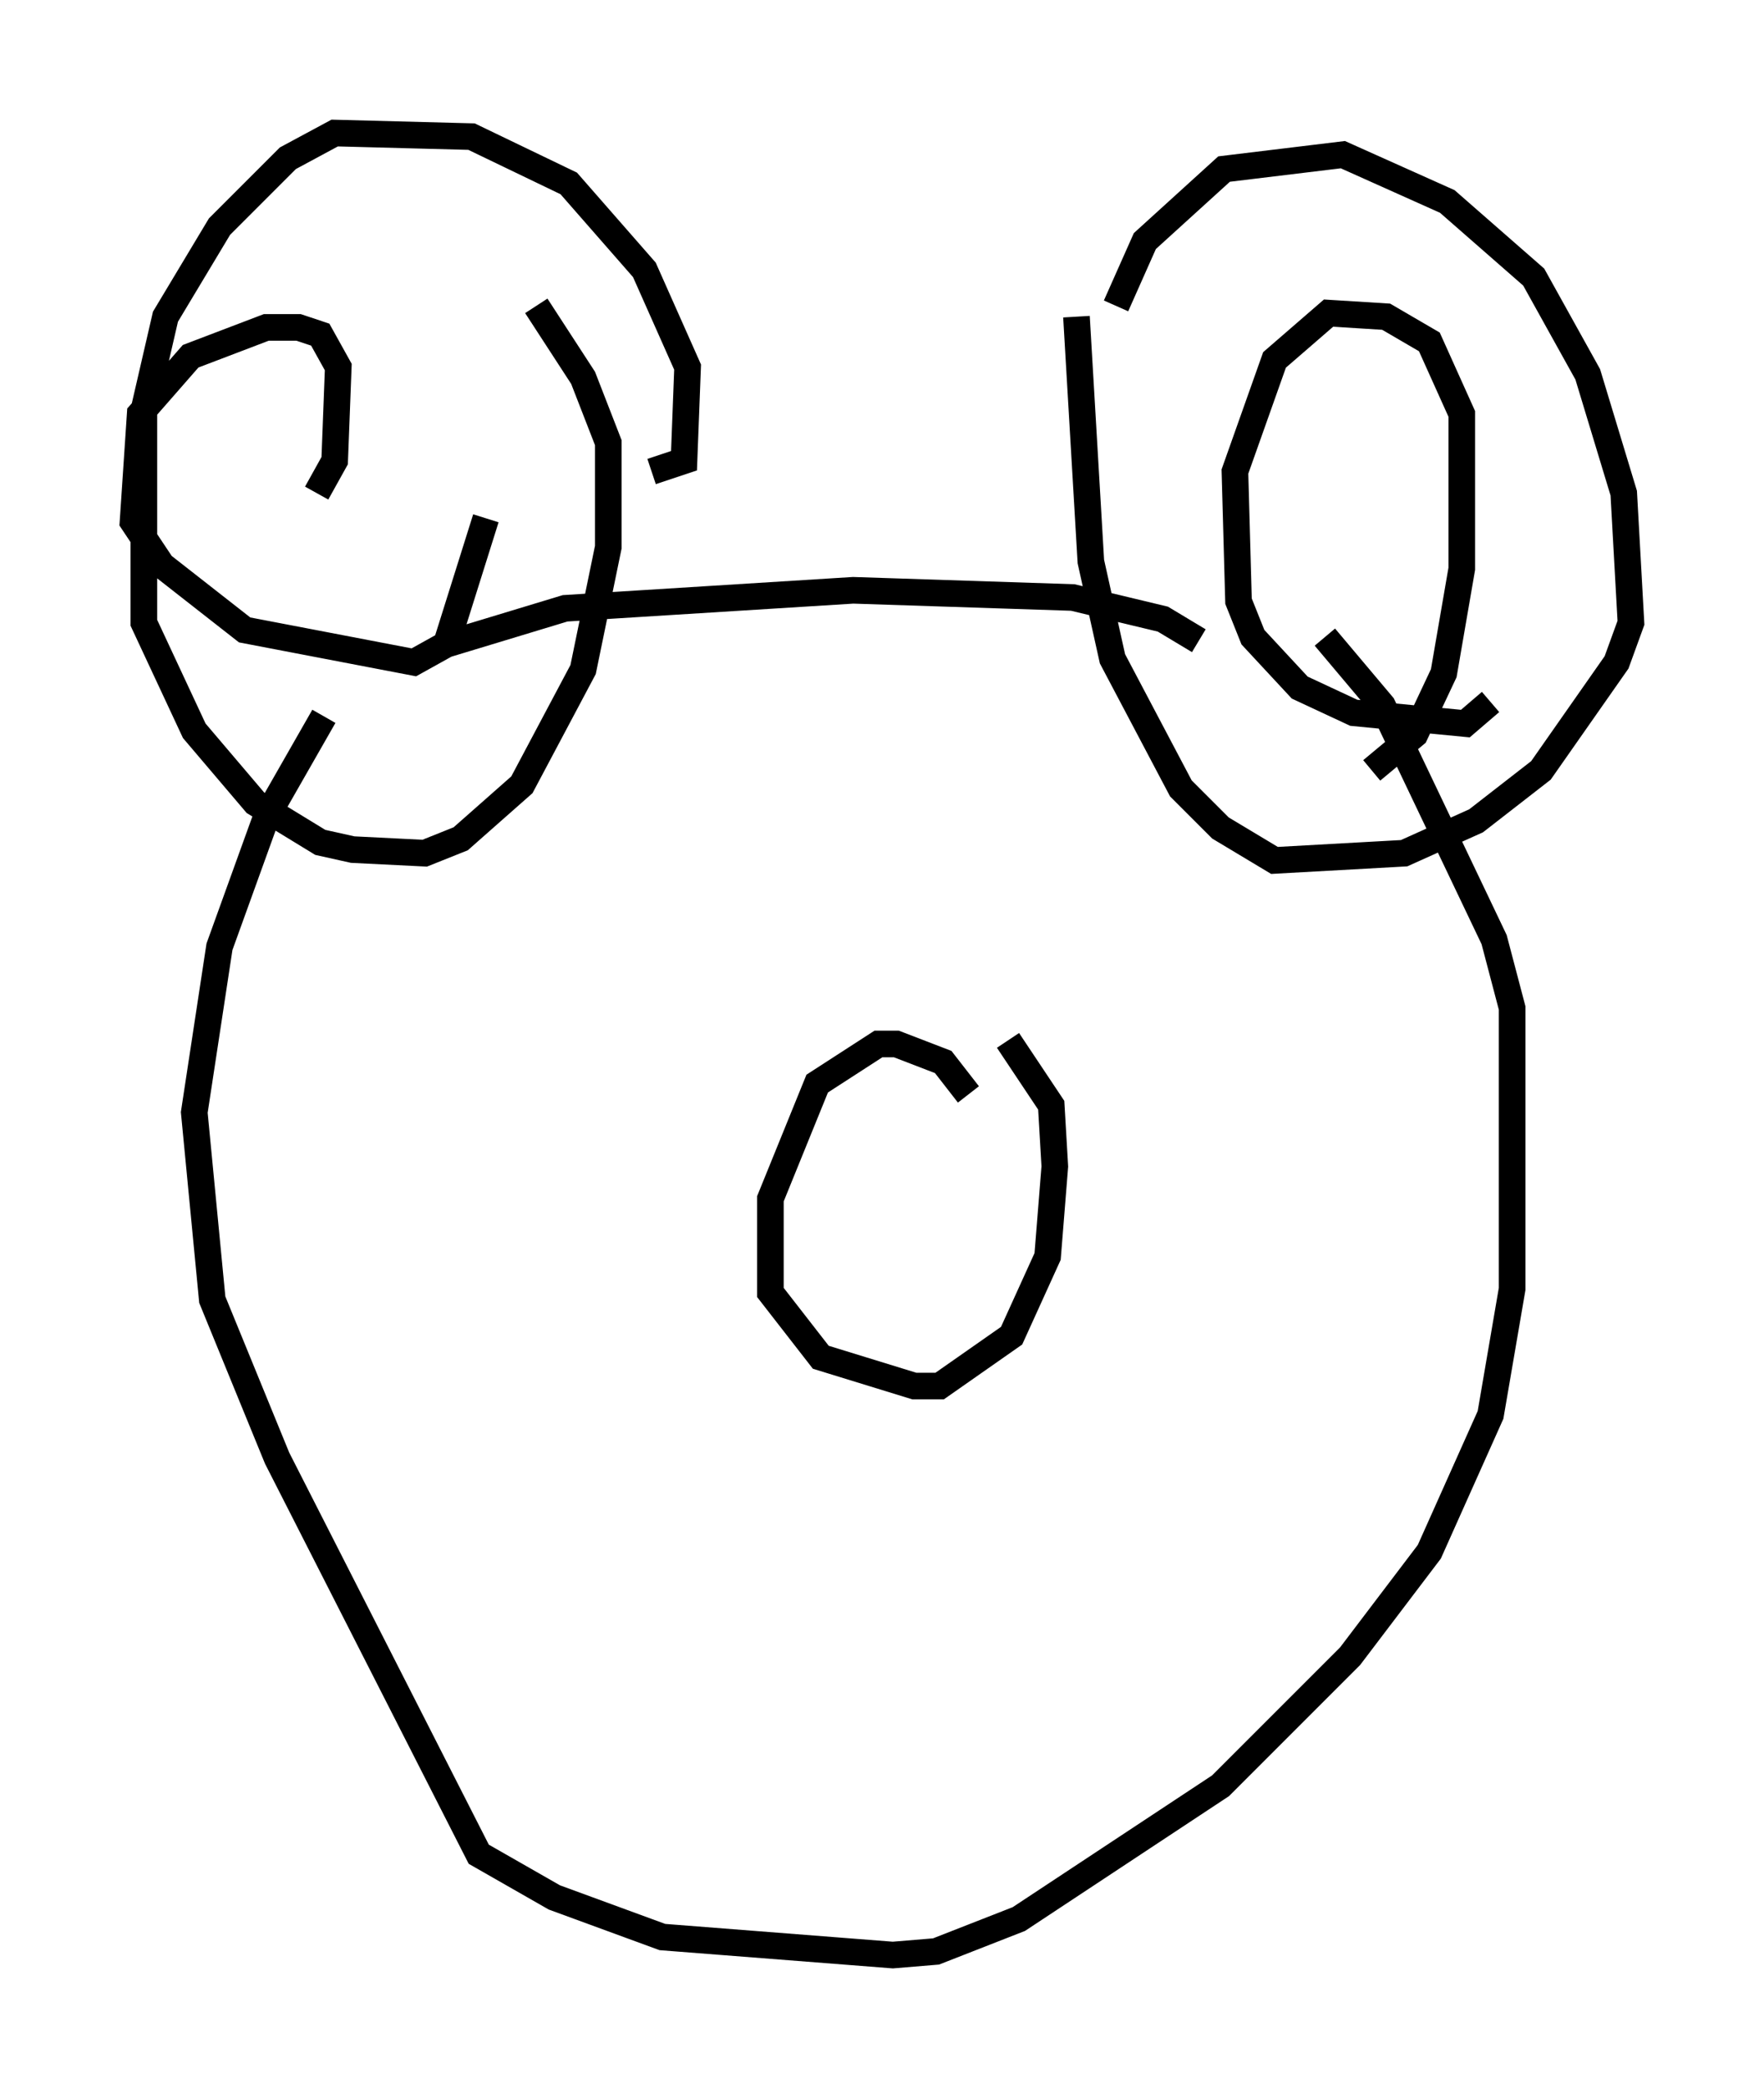 <?xml version="1.0" encoding="utf-8" ?>
<svg baseProfile="full" height="78.47" version="1.1" width="66.292" xmlns="http://www.w3.org/2000/svg" xmlns:ev="http://www.w3.org/2001/xml-events" xmlns:xlink="http://www.w3.org/1999/xlink"><defs /><rect fill="white" height="78.47" width="66.292" x="0" y="0" /><path d="M41.535, 18.126 m0.406, -6.631 l1.083, -2.436 2.977, -2.706 l4.465, -0.541 3.924, 1.759 l3.248, 2.842 2.03, 3.654 l1.353, 4.465 0.271, 4.871 l-0.541, 1.488 -2.842, 4.059 l-2.436, 1.894 -2.706, 1.218 l-4.871, 0.271 -2.03, -1.218 l-1.488, -1.488 -2.571, -4.871 l-0.812, -3.654 -0.541, -9.202 m11.096, 17.05 l1.624, -1.353 1.083, -2.3 l0.677, -3.924 0.0, -5.819 l-1.218, -2.706 -1.624, -0.947 l-2.165, -0.135 -2.03, 1.759 l-1.488, 4.195 0.135, 4.871 l0.541, 1.353 1.759, 1.894 l2.03, 0.947 4.195, 0.406 l0.947, -0.812 m-31.529, -8.66 l1.218, -0.406 0.135, -3.518 l-1.624, -3.654 -2.842, -3.248 l-3.654, -1.759 -5.142, -0.135 l-1.759, 0.947 -2.571, 2.571 l-2.03, 3.383 -0.812, 3.518 l0.0, 7.984 1.894, 4.059 l2.3, 2.706 2.436, 1.488 l1.218, 0.271 2.706, 0.135 l1.353, -0.541 2.3, -2.03 l2.3, -4.33 0.947, -4.601 l0.0, -3.924 -0.947, -2.436 l-1.759, -2.706 m-8.254, 7.036 l0.677, -1.218 0.135, -3.518 l-0.677, -1.218 -0.812, -0.271 l-1.218, 0.0 -2.842, 1.083 l-1.894, 2.165 -0.271, 4.059 l1.083, 1.624 3.112, 2.436 l6.36, 1.218 1.218, -0.677 l1.488, -4.736 m26.793, 4.601 l-1.353, -0.812 -3.383, -0.812 l-8.254, -0.271 -10.825, 0.677 l-4.465, 1.353 m-4.601, 2.706 l-2.165, 3.789 -1.759, 4.871 l-0.947, 6.225 0.677, 7.036 l2.436, 5.954 7.578, 14.885 l2.842, 1.624 4.059, 1.488 l8.66, 0.677 1.624, -0.135 l3.112, -1.218 7.578, -5.007 l4.871, -4.871 2.977, -3.924 l2.3, -5.142 0.812, -4.736 l0.0, -10.555 -0.677, -2.571 l-4.195, -8.796 -2.165, -2.571 m-13.396, 17.185 l-0.947, -1.218 -1.759, -0.677 l-0.677, 0.0 -2.3, 1.488 l-1.759, 4.33 0.0, 3.518 l1.894, 2.436 3.518, 1.083 l0.947, 0.0 2.706, -1.894 l1.353, -2.977 0.271, -3.383 l-0.135, -2.3 -1.624, -2.436 " fill="none" stroke="black" stroke-width="1" /></svg>